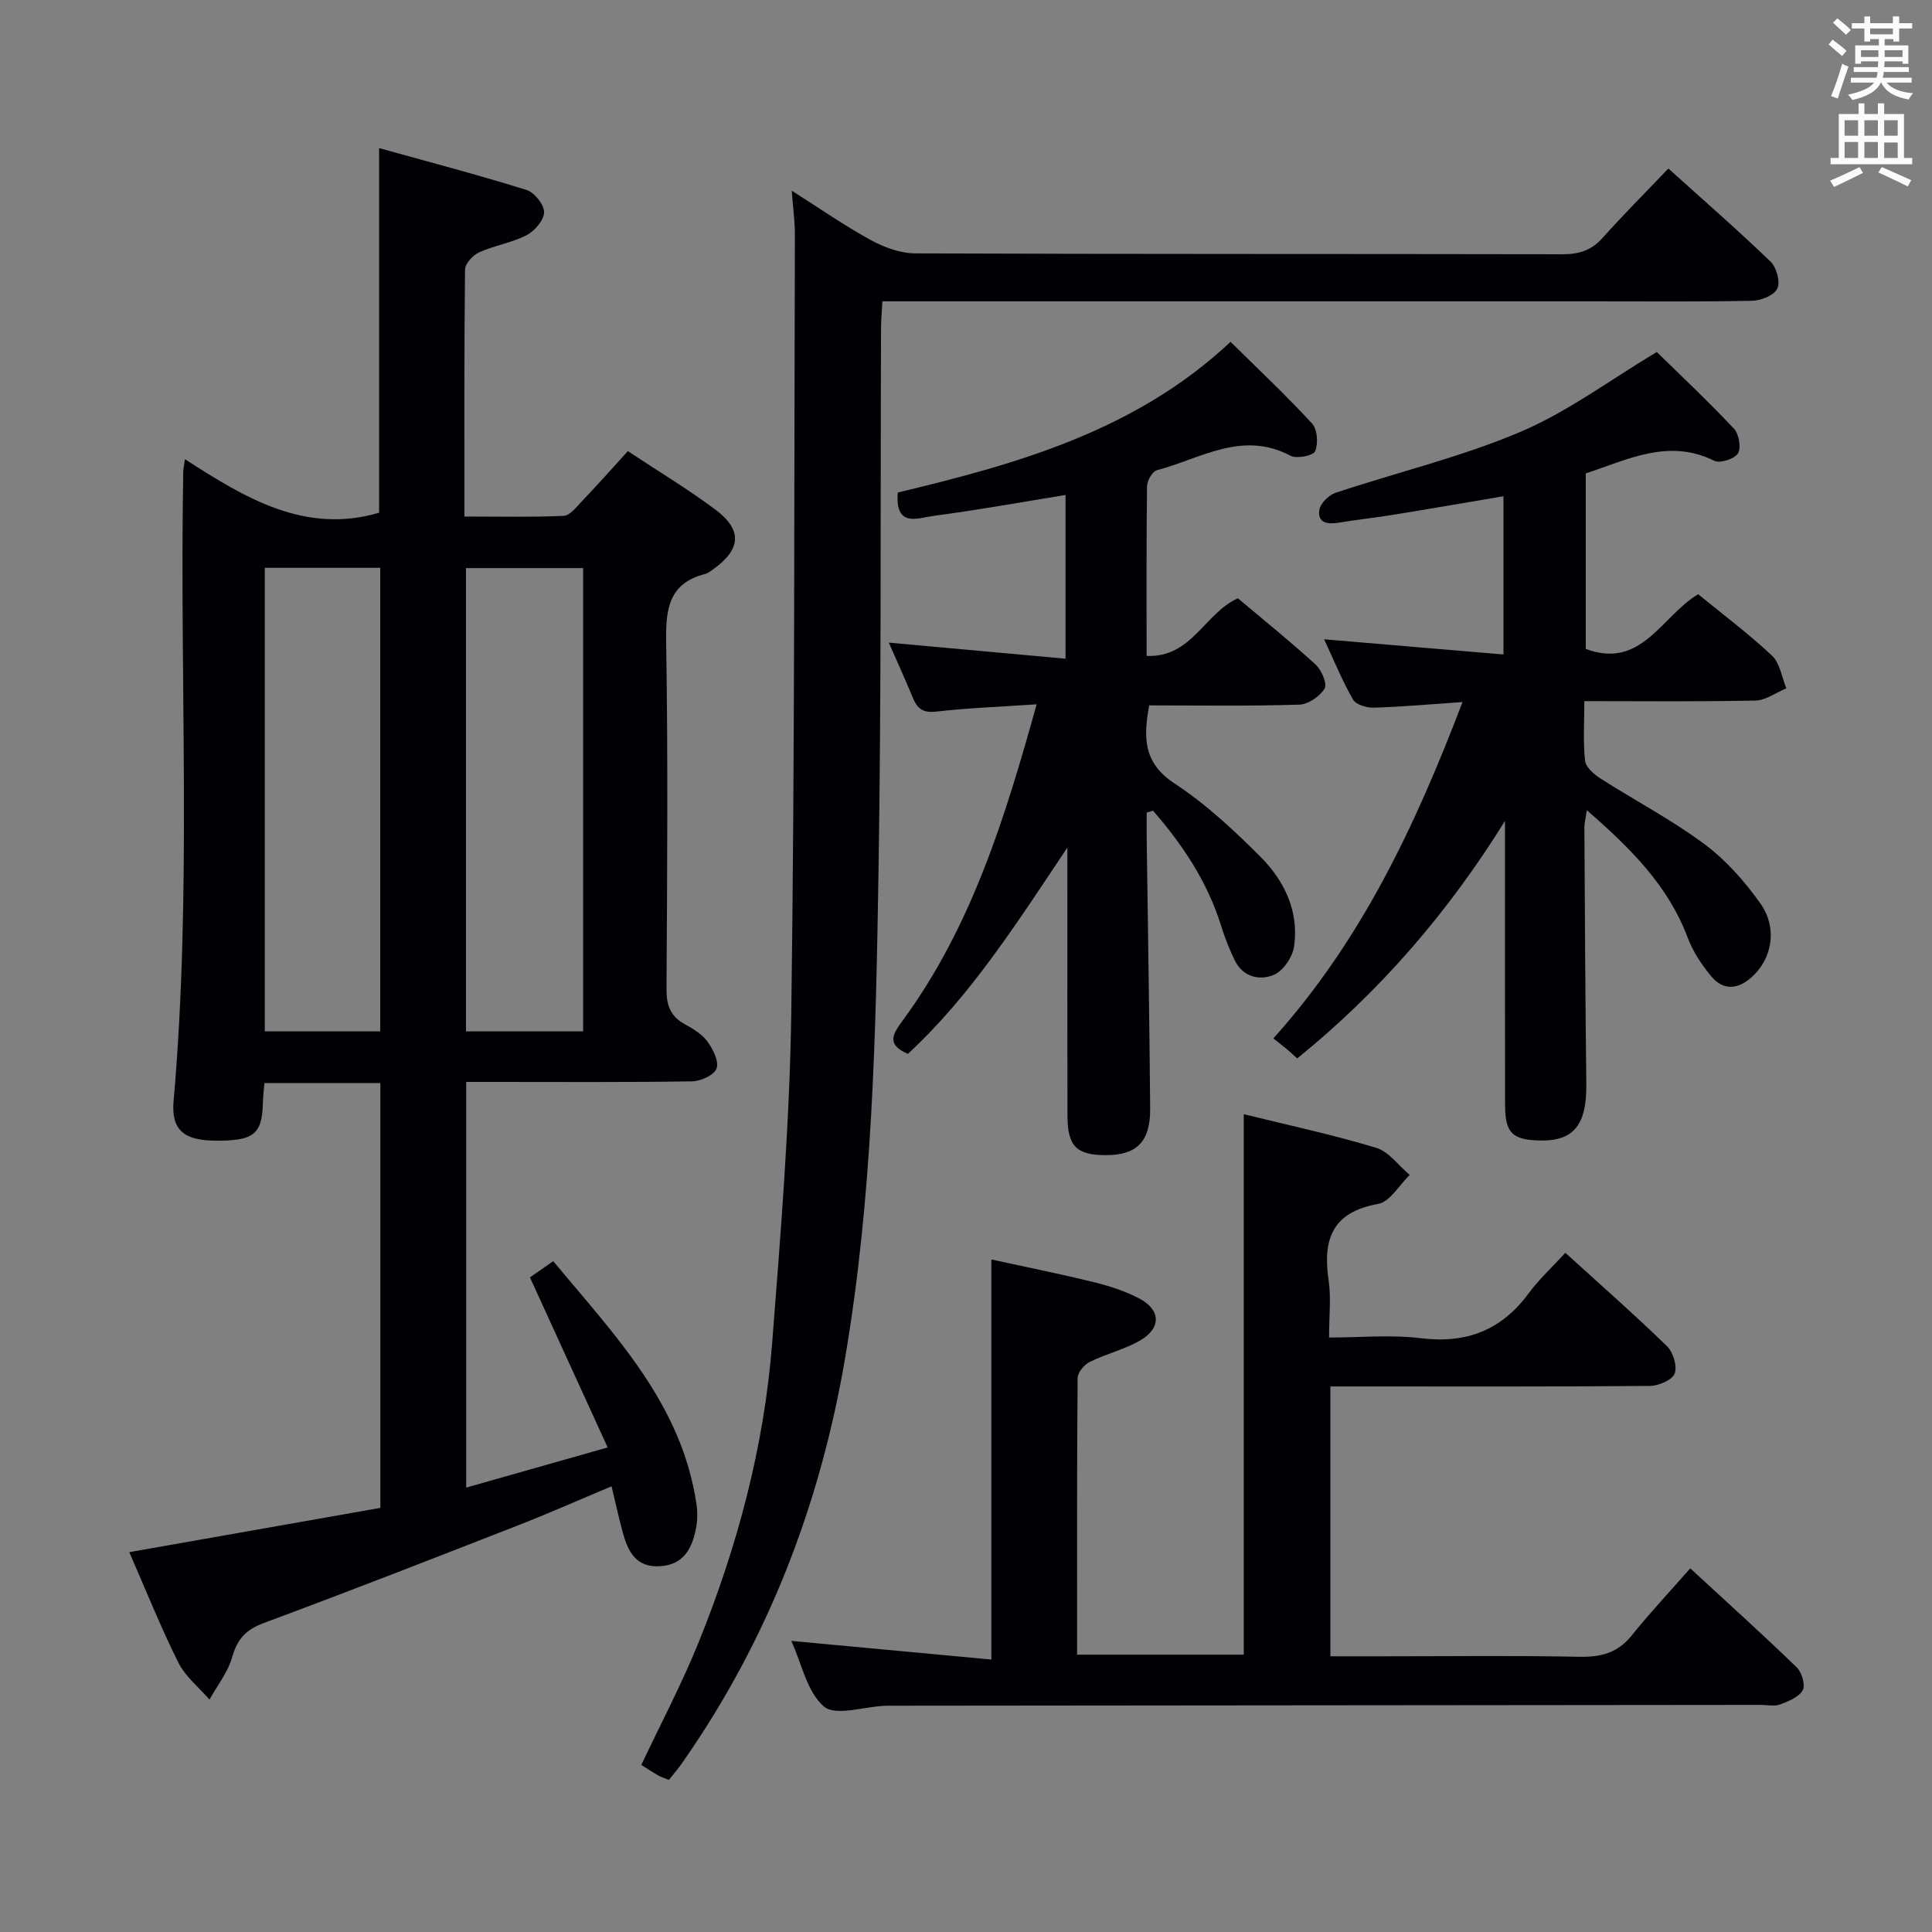 <svg enable-background="new 0 0 400 400" viewBox="0 0 400 400" xmlns="http://www.w3.org/2000/svg"><rect x="0" y="0" width="400" height="400" fill="#808080" stroke="none"/><g fill="#010105"><path d="m129.99 93.4c6.29 4.17 12.43 7.85 18.13 12.11 5.63 4.22 5.3 8.22-.4 12.31-.54.39-1.1.85-1.71 1.01-7.48 1.91-8.2 7.14-8.09 13.95.39 23.99.22 47.98.07 71.98-.02 3.37.81 5.65 3.79 7.29 1.73.95 3.59 2.08 4.71 3.62 1.14 1.57 2.4 4.09 1.86 5.56-.49 1.36-3.28 2.63-5.07 2.65-13.66.22-27.32.12-40.99.12-1.81 0-3.62 0-5.77 0v83.99c9.64-2.74 18.83-5.34 29.29-8.31-5.46-11.96-10.65-23.32-16.09-35.21 1.04-.72 2.63-1.83 4.82-3.36 12.67 15.27 26.57 29.49 29.65 50.25.24 1.62.23 3.36-.07 4.96-.8 4.17-2.49 7.66-7.5 7.95-4.94.29-6.61-3.05-7.68-6.97-.82-3.01-1.48-6.07-2.32-9.58-6.54 2.74-12.71 5.48-18.99 7.94-17.63 6.89-35.26 13.78-53 20.36-3.71 1.38-5.5 3.32-6.56 7.07-.88 3.12-3.08 5.87-4.7 8.79-2.2-2.54-5.01-4.77-6.46-7.69-3.69-7.4-6.76-15.1-10.14-22.83 17.65-3.11 34.88-6.15 51.98-9.17 0-29.86 0-58.79 0-87.96-8.02 0-15.79 0-24.01 0-.11 1.43-.28 2.86-.32 4.3-.18 6.34-1.95 7.71-9.94 7.63-6.4-.06-9.06-2.22-8.54-8.19 3.81-43.4 1.21-86.89 2-130.33.01-.49.13-.98.35-2.57 12.44 8.03 24.82 15.59 40.2 11.09 0-24.57 0-49.48 0-75.5 10.14 2.82 20.41 5.52 30.53 8.67 1.63.51 3.65 3.04 3.63 4.62-.02 1.64-1.96 3.88-3.64 4.75-3.05 1.58-6.63 2.11-9.78 3.53-1.3.58-2.93 2.33-2.95 3.57-.19 16.8-.13 33.61-.13 51.14 7.06 0 13.82.16 20.56-.14 1.29-.06 2.61-1.8 3.71-2.96 3.11-3.24 6.08-6.6 9.57-10.44zm-9.26 120.14c0-32.11 0-63.97 0-95.92-8.27 0-16.29 0-24.25 0v95.92zm-42.01 0c0-32.14 0-64 0-95.98-8.14 0-15.99 0-23.9 0v95.98z"/><path d="m163.83 339.73c14.07 1.31 27.57 2.57 41.42 3.86 0-27.95 0-54.98 0-82.83 6.92 1.51 14.11 2.96 21.23 4.7 3.19.78 6.4 1.83 9.31 3.33 4.53 2.33 4.71 6.14.31 8.71-3.25 1.9-7.07 2.78-10.47 4.46-1.15.57-2.51 2.2-2.52 3.36-.16 18.97-.11 37.94-.11 57.26h34.51c0-37.19 0-74.23 0-111.9 9.19 2.27 18.39 4.24 27.37 6.95 2.66.8 4.68 3.7 6.99 5.63-2.17 2.08-4.09 5.56-6.55 6-9.56 1.7-11.49 7.4-10.24 15.85.53 3.58.09 7.3.09 11.81 6.49 0 12.81-.62 18.97.14 9.48 1.17 16.73-1.65 22.37-9.31 2.16-2.93 4.89-5.43 7.58-8.37 7.4 6.73 14.38 12.86 21.04 19.33 1.28 1.25 2.18 4.18 1.58 5.69-.53 1.35-3.34 2.52-5.16 2.54-20.16.18-40.32.11-60.49.11-1.78 0-3.56 0-5.62 0v55.87h11.08c13.5 0 27-.18 40.49.1 4.5.09 7.95-.83 10.84-4.44 3.74-4.66 7.84-9.02 12.1-13.87 8.24 7.6 15.27 13.93 22.04 20.5 1.06 1.02 1.83 3.66 1.24 4.73-.79 1.43-2.95 2.3-4.69 2.95-1.17.44-2.63.09-3.97.09-59.82.06-119.64.12-179.46.17-.67 0-1.33-.01-2 .02-4.29.19-10.13 2.19-12.52.15-3.51-3-4.6-8.89-6.76-13.59z"/><path d="m138.48 368.52c-1-.42-1.64-.61-2.21-.94-1.14-.65-2.24-1.38-3.5-2.16 4.01-8.5 8.35-16.7 11.82-25.26 8.08-19.94 13.61-40.64 15.28-62.13 1.78-22.86 3.64-45.77 3.96-68.68.74-53.62.57-107.25.74-160.88.01-2.63-.37-5.27-.65-8.99 5.9 3.73 10.98 7.29 16.4 10.24 2.77 1.51 6.12 2.73 9.21 2.74 44.65.17 89.31.09 133.96.18 3.43.01 6-.8 8.32-3.4 4.31-4.82 8.89-9.4 13.61-14.35 7.47 6.74 14.48 12.84 21.16 19.28 1.23 1.19 2.05 4.18 1.4 5.57-.64 1.38-3.35 2.49-5.18 2.53-10.83.23-21.66.12-32.49.12-47.15 0-94.31 0-141.46 0-1.95 0-3.89 0-6.16 0-.12 2.24-.27 3.86-.28 5.48-.15 37.65.08 75.31-.53 112.95-.54 33.57-1.26 67.21-6.92 100.41-5.14 30.15-15.9 58.23-33.51 83.46-.83 1.24-1.81 2.36-2.97 3.83z"/><path d="m302.8 145.35c-6.85.47-12.62.99-18.39 1.17-1.45.04-3.67-.62-4.28-1.68-2.22-3.86-3.91-8.02-5.98-12.48 12.58 1.06 24.66 2.09 37.13 3.14 0-11.45 0-21.85 0-32.76-7.81 1.32-15.28 2.62-22.77 3.83-3.77.61-7.57 1.02-11.33 1.64-2.27.37-4.41.14-4.03-2.61.19-1.35 1.93-3.09 3.34-3.56 12.74-4.25 25.92-7.38 38.23-12.6 9.81-4.15 18.58-10.75 28.3-16.56 4.76 4.66 10.53 10.09 15.96 15.85 1.05 1.11 1.55 3.97.85 5.13-.7 1.15-3.72 2.13-4.91 1.54-9.39-4.66-17.73-.32-26.6 2.61v36.34c11.55 4.35 15.72-6.85 23.27-11.32 5.11 4.18 10.45 8.18 15.29 12.72 1.65 1.55 2.01 4.47 2.97 6.76-2.14.88-4.27 2.49-6.43 2.53-11.62.25-23.24.12-35.4.12 0 4.45-.28 8.43.15 12.33.15 1.35 1.86 2.84 3.21 3.7 7.13 4.56 14.69 8.52 21.46 13.54 4.45 3.3 8.33 7.69 11.57 12.23 3.7 5.19 2.51 11.57-1.79 15.39-2.83 2.52-5.84 2.76-8.29-.18-1.99-2.38-3.82-5.12-4.9-8.01-4.08-10.88-11.94-18.62-20.89-26.41-.23 1.58-.52 2.63-.51 3.67.1 17.66.19 35.32.4 52.98.1 8.53-2.6 11.92-9.77 11.73-5.54-.15-7.03-1.59-7.05-7.28-.04-17.83-.02-35.66-.02-53.5 0-1.79 0-3.59 0-5.38-11.72 18.87-25.84 35.26-43.02 49.17-.84-.76-1.44-1.34-2.07-1.86-.9-.75-1.82-1.46-2.87-2.29 18.24-20.29 29.35-43.9 39.17-69.64z"/><path d="m237.41 168.23c0 1.78-.02 3.56 0 5.34.25 18.64.57 37.27.72 55.91.05 6.9-2.77 9.68-9.14 9.68-6.09 0-7.96-1.81-7.98-8.11-.05-16.16-.02-32.31-.02-48.47 0-1.83 0-3.65 0-7.1-10.58 15.8-20.05 30.72-33.02 42.71-4.71-1.98-2.95-4.34-1-7.01 14.21-19.4 21.11-41.89 27.66-65.36-7.31.5-14.1.74-20.83 1.51-2.76.32-3.9-.66-4.82-2.9-1.52-3.67-3.17-7.28-4.96-11.38 12.3 1.12 24.22 2.2 36.59 3.33 0-11.81 0-22.7 0-33.9-9.14 1.48-18.22 3.13-27.36 4.33-3.11.41-8 2.57-7.37-4.84 24.65-5.9 49.27-12.76 68.89-31.2 5.69 5.62 11.5 11.07 16.88 16.92 1.11 1.2 1.31 4.15.63 5.74-.39.92-3.82 1.6-5.11.92-9.99-5.3-18.64.63-27.67 3.01-.93.25-2 2.17-2.02 3.33-.15 11.48-.09 22.95-.09 35.11 9.34.42 11.99-8.85 18.9-11.93 5.27 4.44 10.83 8.91 16.08 13.71 1.23 1.13 2.47 4 1.88 4.97-.99 1.63-3.4 3.29-5.27 3.34-10.29.32-20.6.15-31.05.15-1.23 6.63-1.25 11.91 5.25 16.17 6.47 4.25 12.29 9.67 17.79 15.18 4.93 4.94 7.98 11.25 6.97 18.5-.3 2.19-2.21 5.07-4.14 5.91-2.91 1.27-6.39.55-8.11-2.89-1.18-2.36-2.13-4.87-2.92-7.39-2.85-9.03-7.94-16.67-14.05-23.68-.42.15-.87.27-1.31.39z"/></g><path d="m378.6 9.2.8-1c.9.7 1.9 1.4 2.9 2.3l-.9 1.1c-1.1-.9-2-1.7-2.8-2.4zm.5 10.7c.9-2.1 1.6-4.3 2.3-6.7.4.2.8.4 1.3.6-.7 2.1-1.5 4.3-2.2 6.6zm.4-15.2.9-.9c1 .8 2 1.6 2.8 2.4l-1 1c-1-.9-1.9-1.8-2.7-2.5zm12.5-1.3h1.2v1.4h2.7v1.1h-2.7v2.7h-1.2v-.5h-1.8v1.3h4.9v3.8h-1.2v-.5h-3.7c0 .4-.1.9-.1 1.2h5.1v1h-5.2c0 .5-.1.9-.2 1.2h6v1h-5.2c1.1 1.3 2.9 2 5.5 2.2-.4.4-.7.8-.9 1.3-2.9-.5-4.8-1.6-5.7-3.5h-.1c-.8 1.7-2.7 2.9-5.9 3.6-.2-.4-.6-.8-.9-1.1 2.8-.6 4.6-1.4 5.4-2.5h-4.8v-1h5.3c.1-.3.2-.7.2-1.2h-4.9v-1h5c0-.4 0-.8.1-1.2h-3.6v.5h-1.2v-3.8h4.9v-1.3h-1.8v.5h-1.2v-2.7h-2.6v-1.1h2.6v-1.4h1.2v1.4h4.7v-1.4zm-6.7 8.4h3.6c0-.4 0-.9 0-1.4h-3.6zm1.9-4.7h4.7v-1.2h-4.7zm6.7 3.3h-3.7v1.4h3.7z" fill="#fafbfa"/><path d="m384.7 21.4h1.3v2.2h2.8v-2.2h1.3v2.2h4.1v9.1h1.7v1.3h-16.9v-1.3h1.7v-9.1h4.1v-2.2zm.3 13.2.7 1.2c-1.8.9-3.8 1.9-6 2.9-.2-.4-.5-.8-.8-1.3 2.4-1 4.4-2 6.1-2.8zm-3.1-6.5h2.8v-3.2h-2.8zm0 4.6h2.8v-3.3h-2.8zm4.1-4.6h2.8v-3.2h-2.8zm0 4.6h2.8v-3.3h-2.8zm3.6 1.9c2.1.9 4.1 1.8 6.1 2.7l-.7 1.3c-2.2-1.1-4.2-2-6.1-2.9zm3.3-9.7h-2.8v3.2h2.8zm-2.8 7.8h2.8v-3.2h-2.8z" fill="#fafbfa"/></svg>